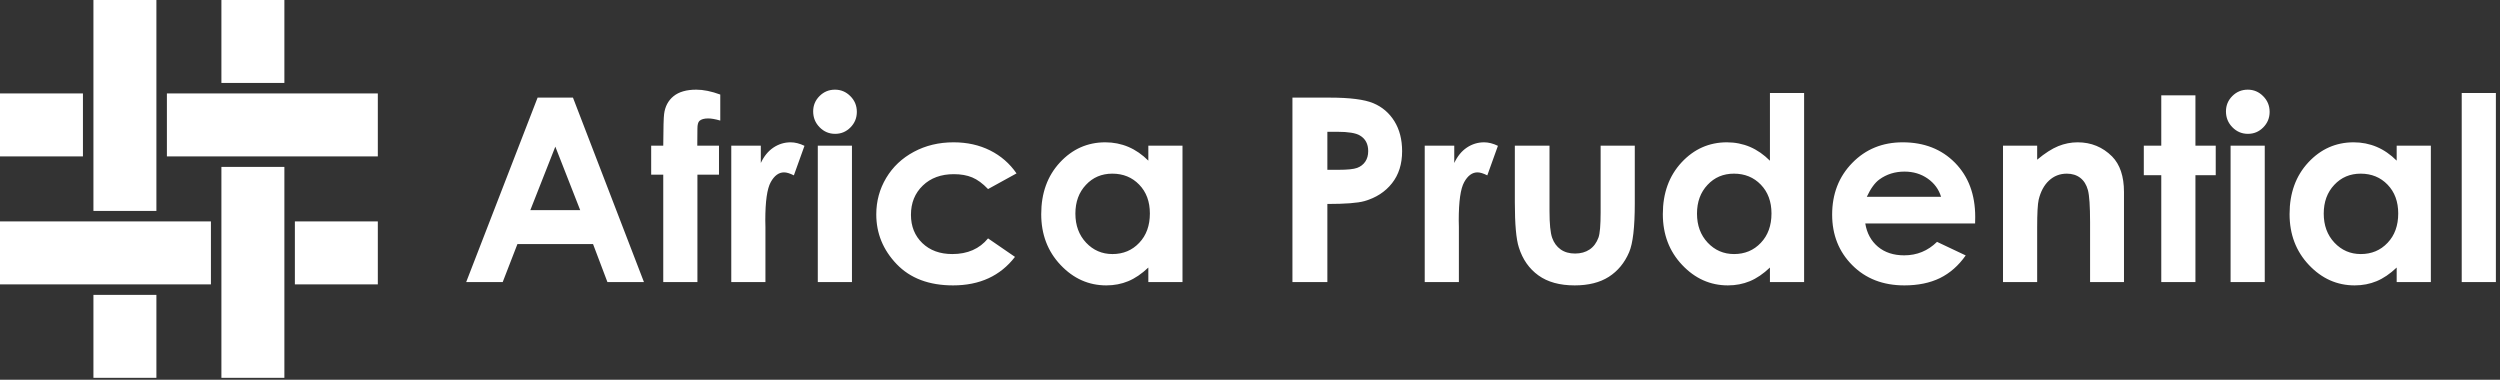 <svg xmlns="http://www.w3.org/2000/svg" width="5418" height="823" viewBox="0 0 5418 823" fill="none"><rect x="0" y="0" width="5418" height="823" fill="#333333" stroke="none"/><path fill-rule="evenodd" clip-rule="evenodd" d="M1165.09 211.567H1241.73L1395.55 611.259H1316.4L1285.23 528.879H1121.39L1089.48 611.259H1010.33L1165.09 211.567ZM1203.5 317.803L1149.32 455.392H1257.4L1203.5 317.803ZM1411.23 315.665H1437.4C1437.58 276.973 1438.23 254.157 1439.25 247.105C1441.29 230.862 1448.07 217.968 1459.66 208.504C1471.36 199.039 1487.77 194.318 1509.02 194.318C1524.41 194.318 1541.67 197.828 1560.98 204.892V261.29C1550.3 258.227 1541.58 256.661 1534.71 256.661C1526.08 256.661 1519.79 258.421 1515.8 262.044C1512.92 264.731 1511.44 270.389 1511.44 278.836L1511.16 315.665H1558.19V378.567H1511.44V611.259H1437.4V378.567H1411.23V315.665ZM1584.82 315.665H1648.83V353.237C1655.7 338.583 1664.79 327.45 1676.12 319.837C1687.53 312.236 1699.96 308.43 1713.4 308.43C1722.96 308.43 1732.99 310.933 1743.47 316.042L1720.47 380.053C1711.84 375.687 1704.69 373.561 1699.13 373.561C1687.8 373.561 1678.15 380.614 1670.36 394.719C1662.47 408.813 1658.57 436.475 1658.57 477.659L1658.85 492.039V611.259H1584.82V315.665ZM1809.53 194.318C1822.52 194.318 1833.65 199.039 1842.93 208.412C1852.3 217.785 1856.94 229.102 1856.94 242.464C1856.94 255.643 1852.3 266.868 1843.12 276.138C1833.93 285.42 1822.88 290.061 1809.99 290.061C1796.81 290.061 1785.59 285.328 1776.32 275.864C1766.94 266.399 1762.3 254.889 1762.3 241.355C1762.3 228.359 1766.94 217.317 1776.13 208.126C1785.31 198.948 1796.45 194.318 1809.53 194.318ZM1772.33 611.259H1846.36V315.665H1772.33V611.259ZM2203 375.79L2141.3 409.75C2129.71 397.588 2118.29 389.244 2106.98 384.5C2095.66 379.779 2082.39 377.459 2067.17 377.459C2039.43 377.459 2016.98 385.712 1999.92 402.137C1982.75 418.654 1974.21 439.71 1974.21 465.508C1974.21 490.553 1982.46 510.968 1998.89 526.833C2015.41 542.699 2037.02 550.586 2063.84 550.586C2096.96 550.586 2122.76 539.27 2141.3 516.626L2199.66 556.713C2167.93 597.908 2123.22 618.495 2065.41 618.495C2013.37 618.495 1972.63 603.098 1943.22 572.384C1913.81 541.67 1899.07 505.767 1899.07 464.571C1899.07 435.995 1906.2 409.75 1920.49 385.712C1934.87 361.685 1954.83 342.756 1980.52 329.027C2006.13 315.288 2034.79 308.43 2066.52 308.43C2095.93 308.43 2122.29 314.282 2145.67 325.964C2169.04 337.646 2188.17 354.266 2203 375.79ZM2488.67 315.665H2562.7V611.259H2488.67V579.814C2474.2 593.542 2459.63 603.384 2445.06 609.408C2430.5 615.431 2414.64 618.495 2397.66 618.495C2359.34 618.495 2326.31 603.749 2298.38 574.156C2270.45 544.653 2256.53 507.904 2256.53 464.022C2256.53 418.46 2270.09 381.162 2297.09 352.037C2324.08 322.992 2356.83 308.43 2395.43 308.43C2413.25 308.43 2429.85 311.767 2445.43 318.351C2461.02 324.947 2475.41 334.96 2488.67 348.139V315.665ZM2410.65 376.35C2387.64 376.35 2368.53 384.408 2353.4 400.651C2338.18 416.803 2330.58 437.583 2330.58 462.902C2330.58 488.427 2338.28 509.39 2353.77 525.907C2369.26 542.322 2388.29 550.586 2410.92 550.586C2434.2 550.586 2453.6 542.516 2468.91 526.273C2484.32 510.133 2492.01 488.884 2492.01 462.628C2492.01 436.932 2484.32 416.14 2468.91 400.194C2453.6 384.317 2434.11 376.35 2410.65 376.35ZM2800.96 211.567H2881.77C2925.47 211.567 2956.93 215.556 2976.22 223.626C2995.52 231.696 3010.82 244.784 3021.97 262.776C3033.1 280.779 3038.67 302.394 3038.67 327.644C3038.67 355.558 3031.33 378.75 3016.67 397.222C3002.11 415.682 2982.26 428.576 2957.1 435.812C2942.34 439.995 2915.55 442.03 2876.67 442.03V611.259H2800.96V211.567ZM2876.67 367.994H2901.07C2920.27 367.994 2933.54 366.6 2941.06 363.902C2948.58 361.124 2954.42 356.678 2958.78 350.368C2963.05 344.059 2965.17 336.446 2965.17 327.45C2965.17 311.95 2959.14 300.634 2947.07 293.581C2938.36 288.289 2922.04 285.603 2898.29 285.603H2876.67V367.994ZM3087.66 315.665H3151.67V353.237C3158.52 338.583 3167.62 327.45 3178.95 319.837C3190.36 312.236 3202.78 308.43 3216.25 308.43C3225.79 308.43 3235.82 310.933 3246.3 316.042L3223.28 380.053C3214.66 375.687 3207.53 373.561 3201.95 373.561C3190.63 373.561 3180.99 380.614 3173.19 394.719C3165.3 408.813 3161.39 436.475 3161.39 477.659L3161.69 492.039V611.259H3087.66V315.665ZM3282.96 315.665H3358.09V457.804C3358.09 485.455 3360.05 504.658 3363.84 515.414C3367.66 526.182 3373.77 534.537 3382.23 540.561C3390.66 546.505 3401.15 549.466 3413.49 549.466C3425.82 549.466 3436.41 546.505 3445.04 540.653C3453.67 534.812 3460.07 526.182 3464.24 514.774C3467.29 506.235 3468.88 488.049 3468.88 460.216V315.665H3542.91V440.727C3542.91 492.313 3538.84 527.576 3530.66 546.597C3520.74 569.789 3505.99 587.518 3486.6 599.943C3467.21 612.288 3442.54 618.495 3412.66 618.495C3380.18 618.495 3354.02 611.259 3333.98 596.788C3313.93 582.317 3299.84 562.176 3291.68 536.298C3285.82 518.386 3282.96 485.832 3282.96 438.601V315.665ZM3835.81 201.542H3909.86V611.259H3835.81V579.814C3821.34 593.542 3806.79 603.384 3792.21 609.408C3777.64 615.431 3761.79 618.495 3744.79 618.495C3706.49 618.495 3673.45 603.749 3645.53 574.156C3617.6 544.653 3603.69 507.904 3603.69 464.022C3603.69 418.46 3617.24 381.162 3644.22 352.037C3671.22 322.992 3703.98 308.43 3742.57 308.43C3760.39 308.43 3776.99 311.767 3792.59 318.351C3808.16 325.038 3822.55 335.051 3835.81 348.322V201.542ZM3757.8 376.35C3734.78 376.35 3715.66 384.408 3700.54 400.651C3685.32 416.803 3677.73 437.583 3677.73 462.902C3677.73 488.427 3685.42 509.39 3700.92 525.907C3716.41 542.322 3735.44 550.586 3758.07 550.586C3781.35 550.586 3800.75 542.516 3816.06 526.273C3831.45 510.133 3839.16 488.884 3839.16 462.628C3839.16 436.932 3831.45 416.14 3816.06 400.194C3800.75 384.317 3781.26 376.35 3757.8 376.35ZM4280.42 484.334H4042.44C4045.87 505.412 4055.06 522.192 4069.89 534.72C4084.74 547.157 4103.76 553.364 4126.76 553.364C4154.41 553.364 4178.08 543.625 4197.93 524.147L4260.09 553.558C4244.59 575.63 4225.95 591.965 4204.34 602.629C4182.62 613.202 4156.92 618.495 4127.14 618.495C4080.95 618.495 4043.27 603.932 4014.24 574.704C3985.19 545.579 3970.63 509.024 3970.63 465.131C3970.63 420.14 3985.19 382.74 4014.24 353.054C4043.27 323.266 4079.63 308.43 4123.52 308.43C4170 308.43 4207.86 323.266 4236.99 352.872C4266.13 382.568 4280.69 421.615 4280.69 470.321L4280.42 484.334ZM4206.66 426.439C4201.73 410.299 4192.08 397.131 4177.7 387.015C4163.23 376.899 4146.53 371.892 4127.42 371.892C4106.73 371.892 4088.64 377.55 4072.94 388.958C4063.22 396.011 4054.13 408.538 4045.77 426.439H4206.66ZM4340.91 315.665H4414.94V346.093C4431.73 331.999 4447.05 322.249 4460.69 316.682C4474.32 311.207 4488.34 308.43 4502.62 308.43C4531.93 308.43 4556.88 318.637 4577.3 339.041C4594.45 356.495 4603.1 382.191 4603.1 416.14V611.259H4529.62V482.014C4529.62 446.762 4528.04 423.387 4524.89 411.876C4521.73 400.286 4516.17 391.473 4508.37 385.437C4500.49 379.402 4490.75 376.35 4479.23 376.35C4464.21 376.35 4451.31 381.345 4440.54 391.37C4429.79 401.394 4422.36 415.305 4418.19 432.943C4416.06 442.213 4414.94 462.171 4414.94 492.873V611.259H4340.91V315.665ZM4683.91 206.549H4757.94V315.665H4801.93V379.688H4757.94V611.259H4683.91V379.688H4646.05V315.665H4683.91V206.549ZM4871.32 194.318C4884.31 194.318 4895.44 199.039 4904.72 208.412C4914.08 217.785 4918.73 229.102 4918.73 242.464C4918.73 255.643 4914.08 266.868 4904.9 276.138C4895.73 285.42 4884.68 290.061 4871.79 290.061C4858.61 290.061 4847.37 285.328 4838.12 275.864C4828.73 266.399 4824.1 254.889 4824.1 241.355C4824.1 228.359 4828.73 217.317 4837.92 208.126C4847.1 198.948 4858.25 194.318 4871.32 194.318ZM4834.13 611.259H4908.17V315.665H4834.13V611.259ZM5194.08 315.665H5268.14V611.259H5194.08V579.814C5179.63 593.542 5165.05 603.384 5150.5 609.408C5135.93 615.431 5120.06 618.495 5103.08 618.495C5064.77 618.495 5031.74 603.749 5003.81 574.156C4975.89 544.653 4961.96 507.904 4961.96 464.022C4961.96 418.46 4975.5 381.162 5002.52 352.037C5029.51 322.992 5062.27 308.43 5100.86 308.43C5118.68 308.43 5135.28 311.767 5150.86 318.351C5166.44 324.947 5180.83 334.96 5194.08 348.139V315.665ZM5116.07 376.35C5093.07 376.35 5073.95 384.408 5058.81 400.651C5043.6 416.803 5035.99 437.583 5035.99 462.902C5035.99 488.427 5043.7 509.39 5059.2 525.907C5074.69 542.322 5093.71 550.586 5116.35 550.586C5139.64 550.586 5159.04 542.516 5174.34 526.273C5189.74 510.133 5197.43 488.884 5197.43 462.628C5197.43 436.932 5189.74 416.14 5174.34 400.194C5159.04 384.317 5139.55 376.35 5116.07 376.35ZM5335.03 611.259H5409.08V201.542H5335.03V611.259Z" fill="white"></path><path fill-rule="evenodd" clip-rule="evenodd" d="M202.489 457.108H338.956V0H202.489V457.108ZM202.489 818.817H338.956V639.06H202.489V818.817Z" fill="white"></path><path fill-rule="evenodd" clip-rule="evenodd" d="M479.836 179.746H616.303V0H479.836V179.746ZM479.836 818.817H616.303V361.709H479.836V818.817Z" fill="white"></path><path fill-rule="evenodd" clip-rule="evenodd" d="M639.05 616.313H818.815V479.844H639.05V616.313ZM0 616.313H457.112V479.844H0V616.313Z" fill="white"></path><path fill-rule="evenodd" clip-rule="evenodd" d="M361.703 338.962H818.815V202.492H361.703V338.962ZM0 338.962H179.743V202.492H0V338.962Z" fill="white"></path></svg>